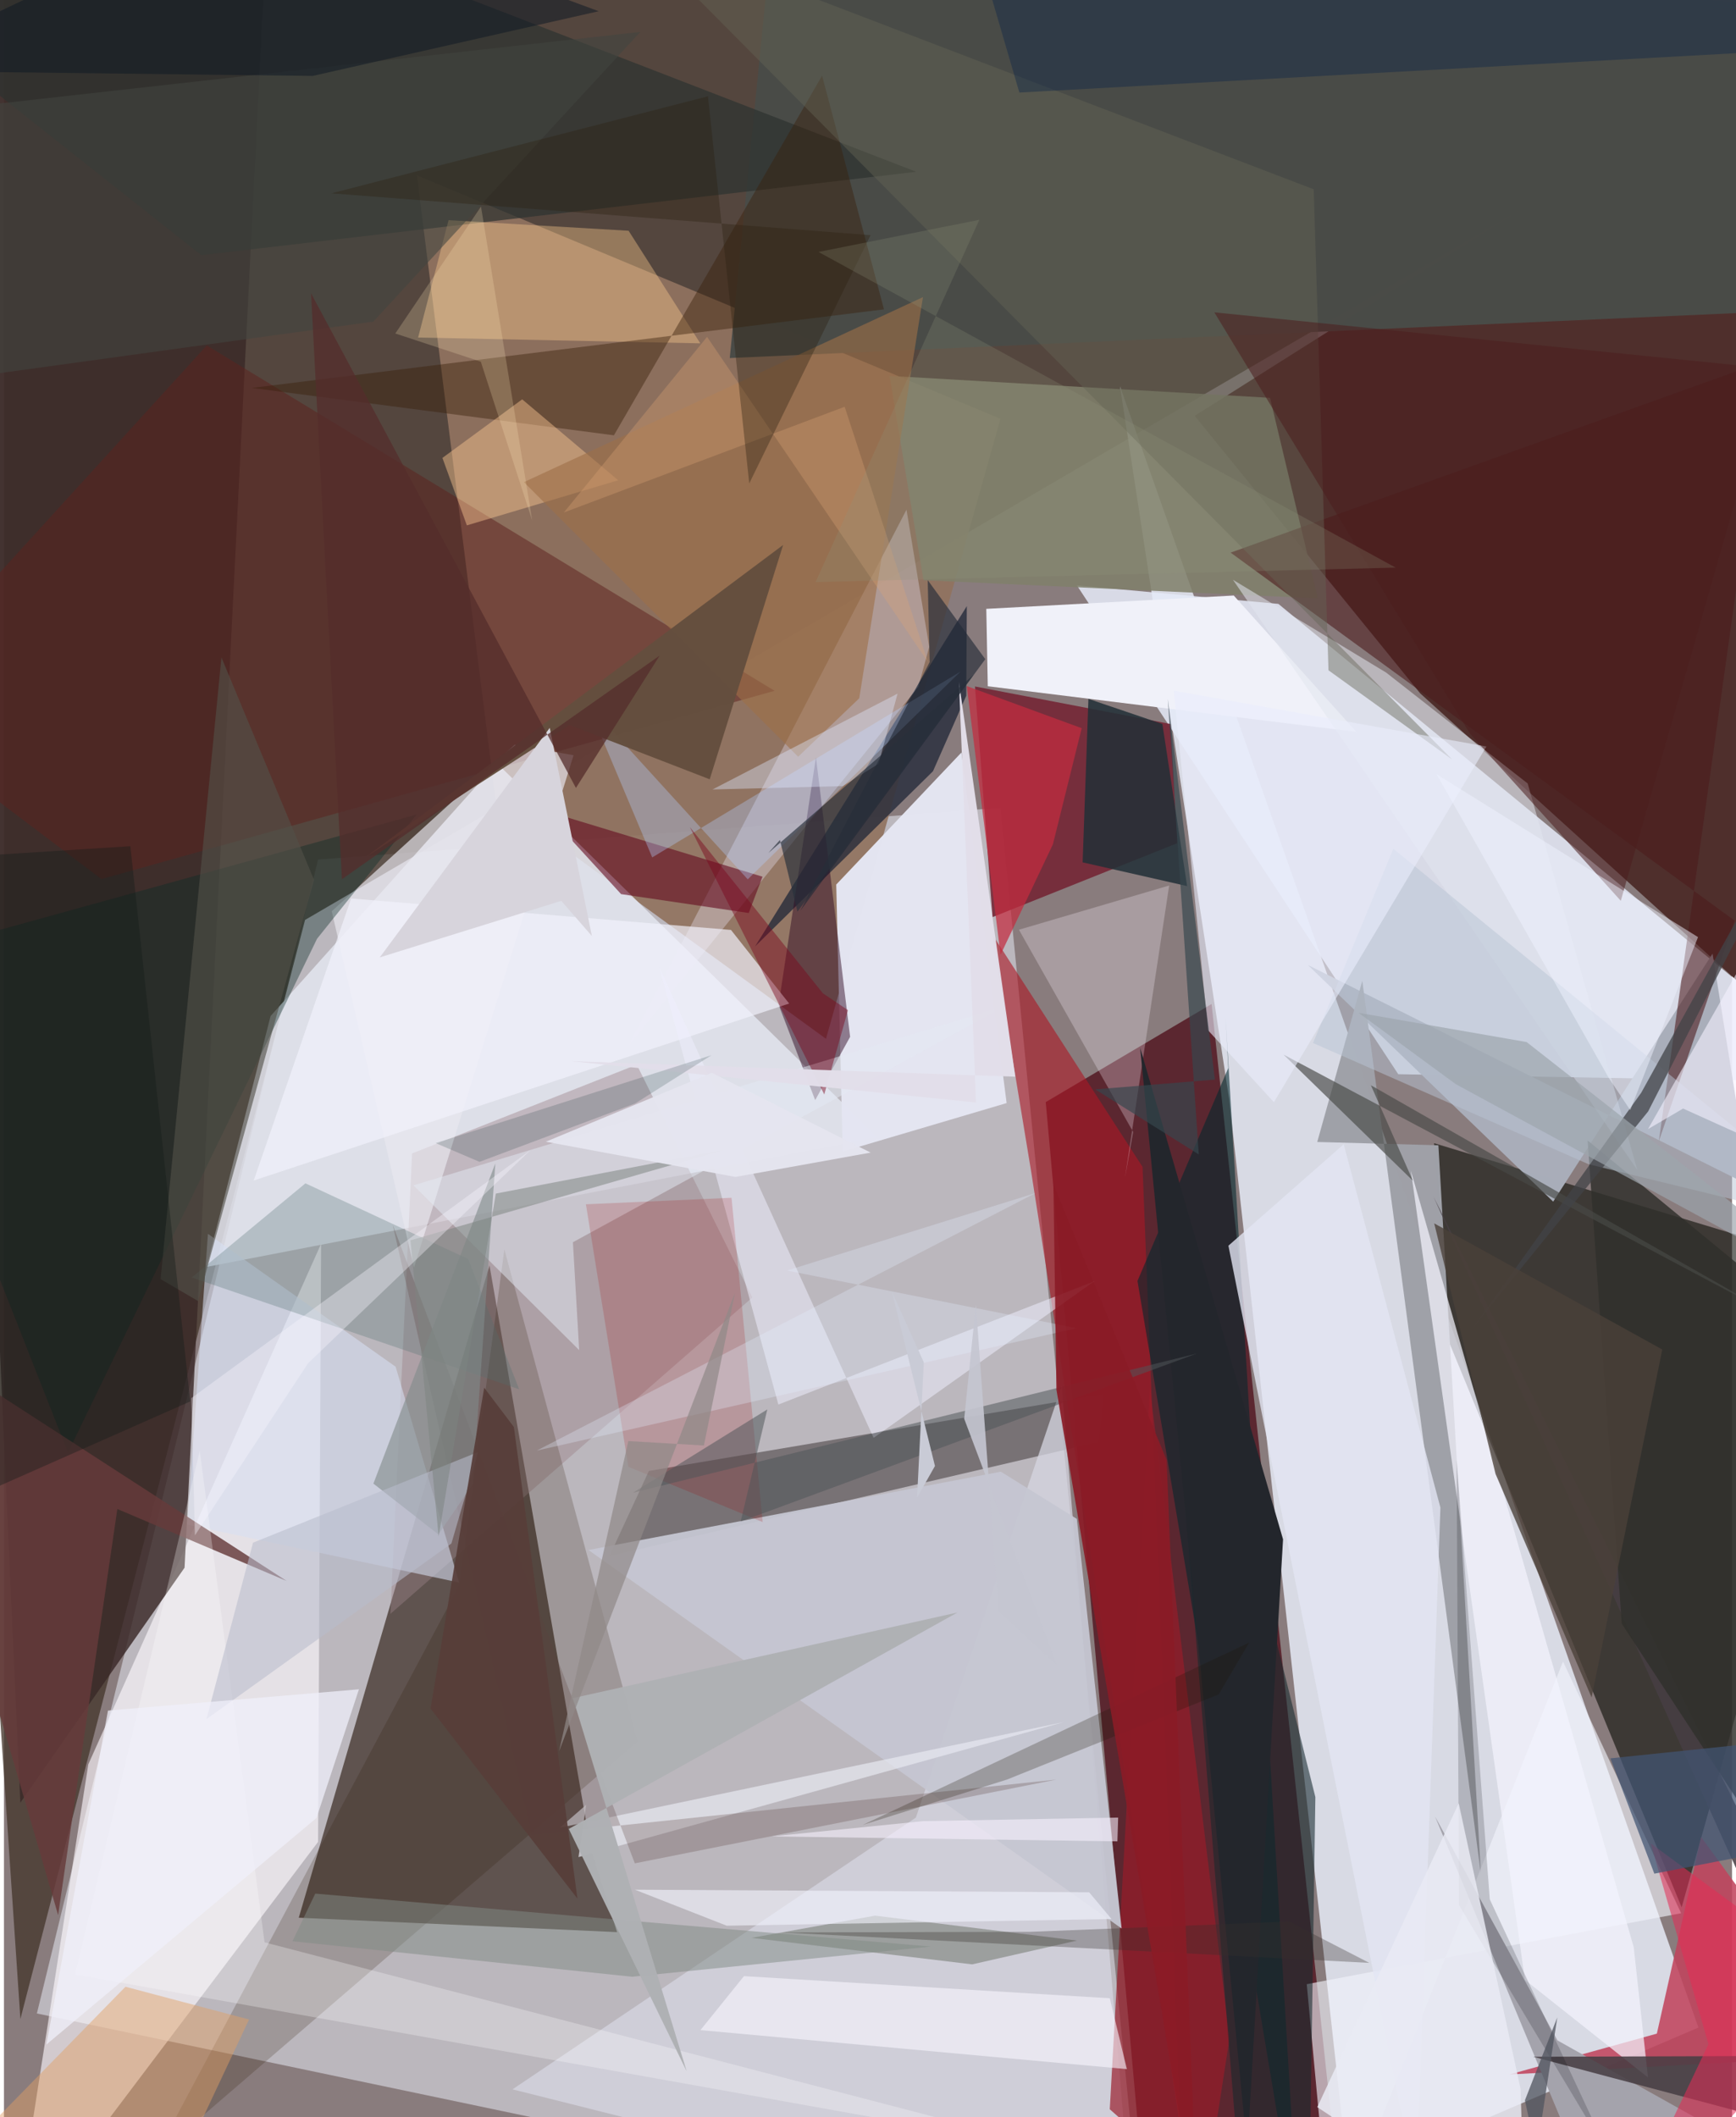 <svg xmlns="http://www.w3.org/2000/svg" width="228" height="278" viewBox="0 0 836 1024"><path fill="#897c7d" d="M0 0h836v1024H0z"/><path fill="#d4d4de" fill-opacity=".663" d="M482.156 390.664l-330.182 25.074L15.928 973.845 550.788 1086z"/><path fill="#45372c" fill-opacity=".773" d="M7.952 976.515L145.667 444.94 898 5.256-62-62z"/><path fill="#ecf1fd" fill-opacity=".8" d="M650.425 1053.229L592.71 531.574 539.904 186.82l279.832 793.826z"/><path fill="#4f302d" fill-opacity=".996" d="M576.064 201.13L837.793 35.766l47.87 481.495-200.508-181.89z"/><path fill="#e5eaf8" fill-opacity=".855" d="M898 523.488l-223.48-3.925-155.454-236.434 97.465 8.95z"/><path fill="#2a1a0f" fill-opacity=".631" d="M296.63 934.504l-12.554-39.388-49.188-283.101-92.264 315.52z"/><path fill="#4d0c18" fill-opacity=".761" d="M584.222 485.593L648.762 1086h-94.94l-49.839-552.952z"/><path fill="#070902" fill-opacity=".58" d="M811.62 922.517L698.404 647.47l-6.54-94.545L898 615.313z"/><path fill="#91735f" fill-opacity=".925" d="M482.092 202.538l-84.416 299.89-159.958-116.395L199.749 84.77z"/><path fill="#e3e5ee" fill-opacity=".859" d="M98.02 612.756l30.966-121.33L238.452 369.09l184.089 180.926z"/><path fill="#fffaff" fill-opacity=".62" d="M153.423 601.566l-1.458 289.29L4.557 1086 40.8 853.365z"/><path fill="#f0f1f9" d="M654.26 353.995l-59.323-65.96-119.714 6.448.718 37.429z"/><path fill="#3a2927" fill-opacity=".82" d="M128.51-62L87.374 758.239 7.914 871.917-31.144 4.703z"/><path fill="#4e4649" fill-opacity=".612" d="M532.01 674.278l-220.014 37.163-19.08 41.187 236.64-55.19z"/><path fill="#e4e5f1" fill-opacity=".984" d="M402.63 427.823l3.137 129.149 79.297-23.45-21.858-169.572z"/><path fill="#742433" fill-opacity=".882" d="M469.763 332.027l94.63 18.149 3.251 57.619-89.382 35.777z"/><path fill="#d5d6e1" fill-opacity=".749" d="M441.16 879.104l70.547-208.668L546.71 1086l-300.683-75.454z"/><path fill="#a9aeba" fill-opacity=".996" d="M749.476 581.192L630.8 466.734 844.53 573.37l-17.965-112.12z"/><path fill="#ab1725" fill-opacity=".608" d="M496.868 566.248l72.249 462.502-18.302-464.374-72.845-112.674z"/><path fill="#7f806b" fill-opacity=".863" d="M612.491 192.417l23.154 96.996-190.783-8.78-16.452-98.823z"/><path fill="#5d221f" fill-opacity=".51" d="M47.164 425.167l325.634-91.047-274.67-167.04L-62 342.769z"/><path fill="#1e2536" fill-opacity=".741" d="M465.808 293.158l-102.44 164.594 86.07-84.734 16.092-36.505z"/><path fill="#9c8289" fill-opacity=".427" d="M362.052 627.55L186.96 780.559l10.49-222.675 108.685-42.944z"/><path fill="#c0435d" fill-opacity=".867" d="M898 994.035L821.034 888.49l-21.414 95.102-71.308 19.764z"/><path fill="#9fa1a8" fill-opacity=".996" d="M657.126 474.42l57.394 431.966-20.588-352.46-58.604-1.59z"/><path fill="#4a4c48" fill-opacity=".996" d="M896.568-62L898 148.755l-546.879 24.423 18.577-186.555z"/><path fill="#01282d" fill-opacity=".569" d="M592.286 516.584l-43.924 102.959L626.595 1086l-35.622-594.434z"/><path fill="#e9e2f3" fill-opacity=".353" d="M442.33 332.243l5.291-19.367-11.001-66.362L302.303 505.53z"/><path fill="#4c1b1c" fill-opacity=".584" d="M837.25 445.278L800.582 551.96l52.958-377.923-260.107 93.247z"/><path fill="#2e0721" fill-opacity=".475" d="M392.82 366.292l16.526 135.187-16.893 30.605-17.687-46.124z"/><path fill="#f2f3fc" fill-opacity=".616" d="M754.232 803.623l57.146 121.737-181.122 34.318L642.013 1086z"/><path fill="#e8e7ef" fill-opacity=".675" d="M198.344 613.105l77.217-247.831-28.515-5.065-88.466 80.527z"/><path fill="#2d3330" fill-opacity=".718" d="M441.323 83.087L194.68-12.275-61.385-.661 95.51 123.409z"/><path fill="#2c1802" fill-opacity=".196" d="M242.09 604.276l64.363 238.035-233.515 200.991 147.396-276.534z"/><path fill="#ffcf8f" fill-opacity=".38" d="M215.089 106.487l-14.73 56.769 136.51 2.802-34.681-54.448z"/><path fill="#f3f4fd" fill-opacity=".714" d="M680.628 566.242L735.8 957.586l59.545 47.228-6.91-63.015z"/><path fill="#d7e0f2" fill-opacity=".573" d="M189.484 661.045l30.75 104.372-131.55-28.03 10-140.614z"/><path fill="#a4a3ac" d="M898 1068.81l-140.107-32.44-65.586-157.816 59.248 108.33z"/><path fill="#630a20" fill-opacity=".604" d="M360.316 441.591l-61.76-9.136-37.02-40.424 105.428 31.992z"/><path fill="#391f0a" fill-opacity=".427" d="M425.724 149.62L395.79 36.615 295.078 210.547l-175.14-22.92z"/><path fill="#e3eaf3" fill-opacity=".506" d="M275.246 600.819l208.902-114.134-286.046 86.64L278.274 653z"/><path fill="#981d29" fill-opacity=".682" d="M592.928 985.706l-38.535-314.32-19.426 348.79 46.278 40.981z"/><path fill="#f1f1fc" fill-opacity=".682" d="M351.713 449.774l28.149 35.598-259.034 85.6 47.117-136.405z"/><path fill="#6f746b" fill-opacity=".525" d="M361.653 937.268l59.774-10.736 97.637 12.056-50.668 11.508z"/><path fill="#212f36" fill-opacity=".851" d="M524.636 338.019l-2.803 79.07 50.556 11.489-11.98-78.407z"/><path fill="#092c26" fill-opacity=".38" d="M151.456 454.055l48.144-60.079L-62 466.332l92.97 236.255z"/><path fill="#fbf0fb" fill-opacity=".275" d="M542.316 569.655l21.38-141.36-72.671 21.38 55.259 97.837z"/><path fill="#663b3b" fill-opacity=".824" d="M54.856 729.858l-28.65 196.397-83.666-287.35 194.195 125.747z"/><path fill="#473e43" fill-opacity=".867" d="M898 1036.872L691.632 578.897 898 994.277l-158.175.505z"/><path fill="#507171" fill-opacity=".29" d="M224.554 608.937l24.714 63.031L90.85 617.875l54.996-45.534z"/><path fill="#e2e6ef" fill-opacity=".541" d="M737.13 378.943l-68.457-53.63-74.113-44.894 195.616 285.504z"/><path fill="#e3e6f3" fill-opacity=".792" d="M648.133 553.457l46.784 175.696-11.687 329.035-90.875-455.682z"/><path fill="#b3d0ff" fill-opacity=".349" d="M359.82 425.303l-77.605-85.17 31.39 74.567 149.14-89.868z"/><path fill="#efeffe" fill-opacity=".533" d="M317.002 467.765l57.636 211.56 152.727-59.562-106.654 75.675z"/><path fill="#f6c38f" fill-opacity=".463" d="M297.149 232.286L223.94 254.1l-11.819-32.624 38.59-28.325z"/><path fill="#c5c6d1" fill-opacity=".949" d="M540.702 932.764L282.76 749.682l199.494-37.887 36.76 22.832z"/><path fill="#c32c3f" fill-opacity=".722" d="M465.772 331.832l16.358 129.936 25.325-53.397 13.928-56.168z"/><path fill="#16282d" fill-opacity=".576" d="M558.12 563.99L600.466 1086h30.697l3.261-216.824z"/><path fill="#a20005" fill-opacity=".173" d="M281.534 582.473l70.447-3.155 15.065 156.87-64.977-26.752z"/><path fill="#e1a064" fill-opacity=".459" d="M67.26 1086l-90.303-41.403 81.82-83.68 59.799 15.844z"/><path fill="#646455" fill-opacity=".443" d="M300.777-35.782l332.85 127.335 7.137 232.644 59.842 43.136z"/><path fill="#30302b" fill-opacity=".835" d="M898 961.256v-301.22L766.142 551.619l16.497 233.689z"/><path fill="#b9c4d4" fill-opacity=".506" d="M672.136 410.52L898 595.111 766.641 563.12l-133.346-58.655z"/><path fill="#9e7048" fill-opacity=".604" d="M251.529 233.193l193.056-89.481-30.816 194.03-29.56 28.261z"/><path fill="#644f3e" fill-opacity=".969" d="M376.941 263.576l-35.52 113.34-67.716-26.19-98.954 64.008z"/><path fill="#818a84" fill-opacity=".506" d="M139.58 938.917l164.285 17.167 144.572-14.592-297.847-25.616z"/><path fill="#484a46" fill-opacity=".659" d="M859.358 637.875L661.286 524.9l20.294 46.159-62.574-60.994z"/><path fill="#f8f6ff" fill-opacity=".596" d="M534.96 966.485l-176.965-10.693-21.05 26.1 206.294 18.87z"/><path fill="#e6e8f1" fill-opacity=".702" d="M268.891 884.02l12.796-11.115-3.753 25.31 234.979-65.36z"/><path fill="#5a423f" fill-opacity=".267" d="M255.394 887.41l-67.34-295.054L305.188 901.23l203.961-40.515z"/><path fill="#fff" fill-opacity=".271" d="M34.424 954.964l482.877 86.421-391.243-101.944-31.34-237.725z"/><path fill="#e9edfb" fill-opacity=".604" d="M565.895 334.026l151.276 27.026-102.809 172.047-31.808-34.721z"/><path fill="#424347" fill-opacity=".749" d="M795.403 537.573L898 336.958 792.062 528.517 710.62 642.232z"/><path fill="#122949" fill-opacity=".435" d="M815.036-27.219L898 22.434 491.224 44.763 460.009-62z"/><path fill="#7b081e" fill-opacity=".459" d="M396.185 480.446l-64.344-80.385 65.003 129.3 11.458-40.782z"/><path fill="#e32d56" fill-opacity=".553" d="M796.659 891.598l27.938 97.078L778.273 1086l114.391-123.939z"/><path fill="#818a8b" fill-opacity=".608" d="M237.704 562.732L178.726 717.57l31.444 24.58 16.742-24.48z"/><path fill="#000209" fill-opacity=".176" d="M703.918 921.43l73.287 122.391L718.8 918.638 702.76 706.15z"/><path fill="#23262c" d="M576.276 780.11l25.195 260.226 17.319-295.81-69.123-237.716z"/><path fill="#e2dee9" fill-opacity=".98" d="M470.266 533.254l-8.28-203.445 27.26 190.954-215.05-7.515z"/><path fill="#e9ebf4" fill-opacity=".839" d="M733.697 1010.356l2.306 75.644-100.652-66.863 68.424-146.959z"/><path fill="#deeaff" fill-opacity=".4" d="M342.78 381.843l63.037-1.634 17.313-10.798 9.169-33.928z"/><path fill="#525149" fill-opacity=".627" d="M149.987 425.53l-56.08 203.74-18.137-10.604 29.44-300.699z"/><path fill="#505459" fill-opacity=".522" d="M577.027 654.67l-272.753 67.32 65.025-40.312-12.91 54.225z"/><path fill="#425573" fill-opacity=".733" d="M891.26 888.196l-92.856 18.029-21.253-55.778 115.143-11.963z"/><path fill="#f2f3fd" fill-opacity=".612" d="M524.984 915.23l-219.756-1.247 44.42 17.414 186.164-3.24z"/><path fill="#d7d4dc" d="M269.62 435.709l-87.82 27.348 82.232-110.993 20.39 100.647z"/><path fill="#414640" fill-opacity=".569" d="M-62 56.734v131.994l240.686-33.17 129.18-140.13z"/><path fill="#f4f1ff" fill-opacity=".592" d="M795.34 546.112L898 365.5l-18.987 200.82-66.69-30.149z"/><path fill="#36464e" fill-opacity=".671" d="M578.017 558.358l-50.11-31.464 57.933-4.732-22.795-184.05z"/><path fill="#50545f" fill-opacity=".753" d="M735.807 1015.824l15.644-40.048L734.637 1086l9.338-31.733z"/><path fill="#dea675" fill-opacity=".318" d="M406.707 196.734l40.194 123.287-106.76-157.095-69.297 84.964z"/><path fill="#2c2111" fill-opacity=".369" d="M360.552 233.806l-19.97-187.249L158.43 93.501l260.817 20.247z"/><path fill="#4c1f1e" fill-opacity=".545" d="M585.55 151.07l270.273 27.335-73.644 257.282-73.005-80.893z"/><path fill="#1f1407" fill-opacity=".251" d="M602.422 794.45L415.48 882.644l69.79-21.948 102.357-41.14z"/><path fill="#e6efff" fill-opacity=".294" d="M257.738 701.606l261.225-59.208-140.147-27.88 120.277-37.502z"/><path fill="#aeb0b3" fill-opacity=".98" d="M273.242 884.574L461.3 779.894l-186.032 41.43 54.998 180.447z"/><path fill="#b8bccb" fill-opacity=".565" d="M216.46 746.544l12.9-44.227-108.878 43.83-22.535 85.35z"/><path fill="#222a37" fill-opacity=".631" d="M447.84 320.226l-.966-39.656 27.867 38.247-89.49 121.744z"/><path fill="#552c2b" fill-opacity=".749" d="M276.707 381.107L148.556 141.834l14.936 283.417 153.705-108.145z"/><path fill="#0f1a25" fill-opacity=".533" d="M-62 34.177l211.35 2.553 138.377-31.3-163.685-60.292z"/><path fill="#eff2ff" fill-opacity=".486" d="M693.074 374.48l126.467 78.767-32.788 83.682-10.206-15.28z"/><path fill="#131c19" fill-opacity=".38" d="M61.148 409.272l28.97 268.554L-62 745.12V417.131z"/><path fill="#7e8481" fill-opacity=".529" d="M348.722 556.05l-152.053 43.852L210.28 743.19l27.659-165.893z"/><path fill="#28303a" fill-opacity=".659" d="M375.389 406.274l-5.603 6.297 99.295-86.174-85.207 114.515z"/><path fill="#9da6ad" fill-opacity=".69" d="M736.625 504.004l-81.331-14.156 47.014 34.496L898 630.562z"/><path fill="#573d39" fill-opacity=".918" d="M232.315 671.18l14.366 19.008L277.438 918.3l-71.054-91.916z"/><path fill="#4b4139" fill-opacity=".78" d="M768.053 820.998L721.59 712.893l-29.677-121.196 110.337 61.007z"/><path fill="#37312c" fill-opacity=".322" d="M660.503 949.376l-38.794-19.986-125.14 4.957-120.143.315z"/><path fill="#f0f0fb" fill-opacity=".737" d="M171.73 817.056L50.332 827.343 20.504 988.891l130.699-109.604z"/><path fill="#e6e6f0" fill-opacity=".969" d="M342.465 518.891l76.814 38.582-65.431 11.774-91.706-17.04z"/><path fill="#908988" fill-opacity=".71" d="M338.612 699.149l15.037-73.91-85.1 221.765 33.499-150.02z"/><path fill="#f9f8ff" fill-opacity=".357" d="M90.627 676.241l164.206-120.066-107.724 103.183-54.728 83.254z"/><path fill="#8a1c27" fill-opacity=".918" d="M562.466 706.196l-54.773-133.513 1.466 99.507 68.422 404.205z"/><path fill="#f9f2ff" fill-opacity=".58" d="M444.701 880.815l-73.37 7.394 167.327 2.39.356-11.504z"/><path fill="#0d3030" fill-opacity=".18" d="M342.282 510.364L208.84 552.875l21.214 9.074 75.261-28.223z"/><path fill="#8f947a" fill-opacity=".231" d="M471.846 106.317L394.05 121.86l279.22 152.68-280.614 6.98z"/><path fill="#fee9be" fill-opacity=".22" d="M255.547 251.732L230.78 99.917l-41.457 61.377 41.367 13.645z"/><path fill="#c9cbd6" d="M445 658.909l-3.259 65.414 8.655-15.275-20.805-84.256z"/><path fill="#c4c6d1" fill-opacity=".91" d="M464.537 686.213l44.98 119.468-28.402-26.427-10.928-148.149z"/></svg>
